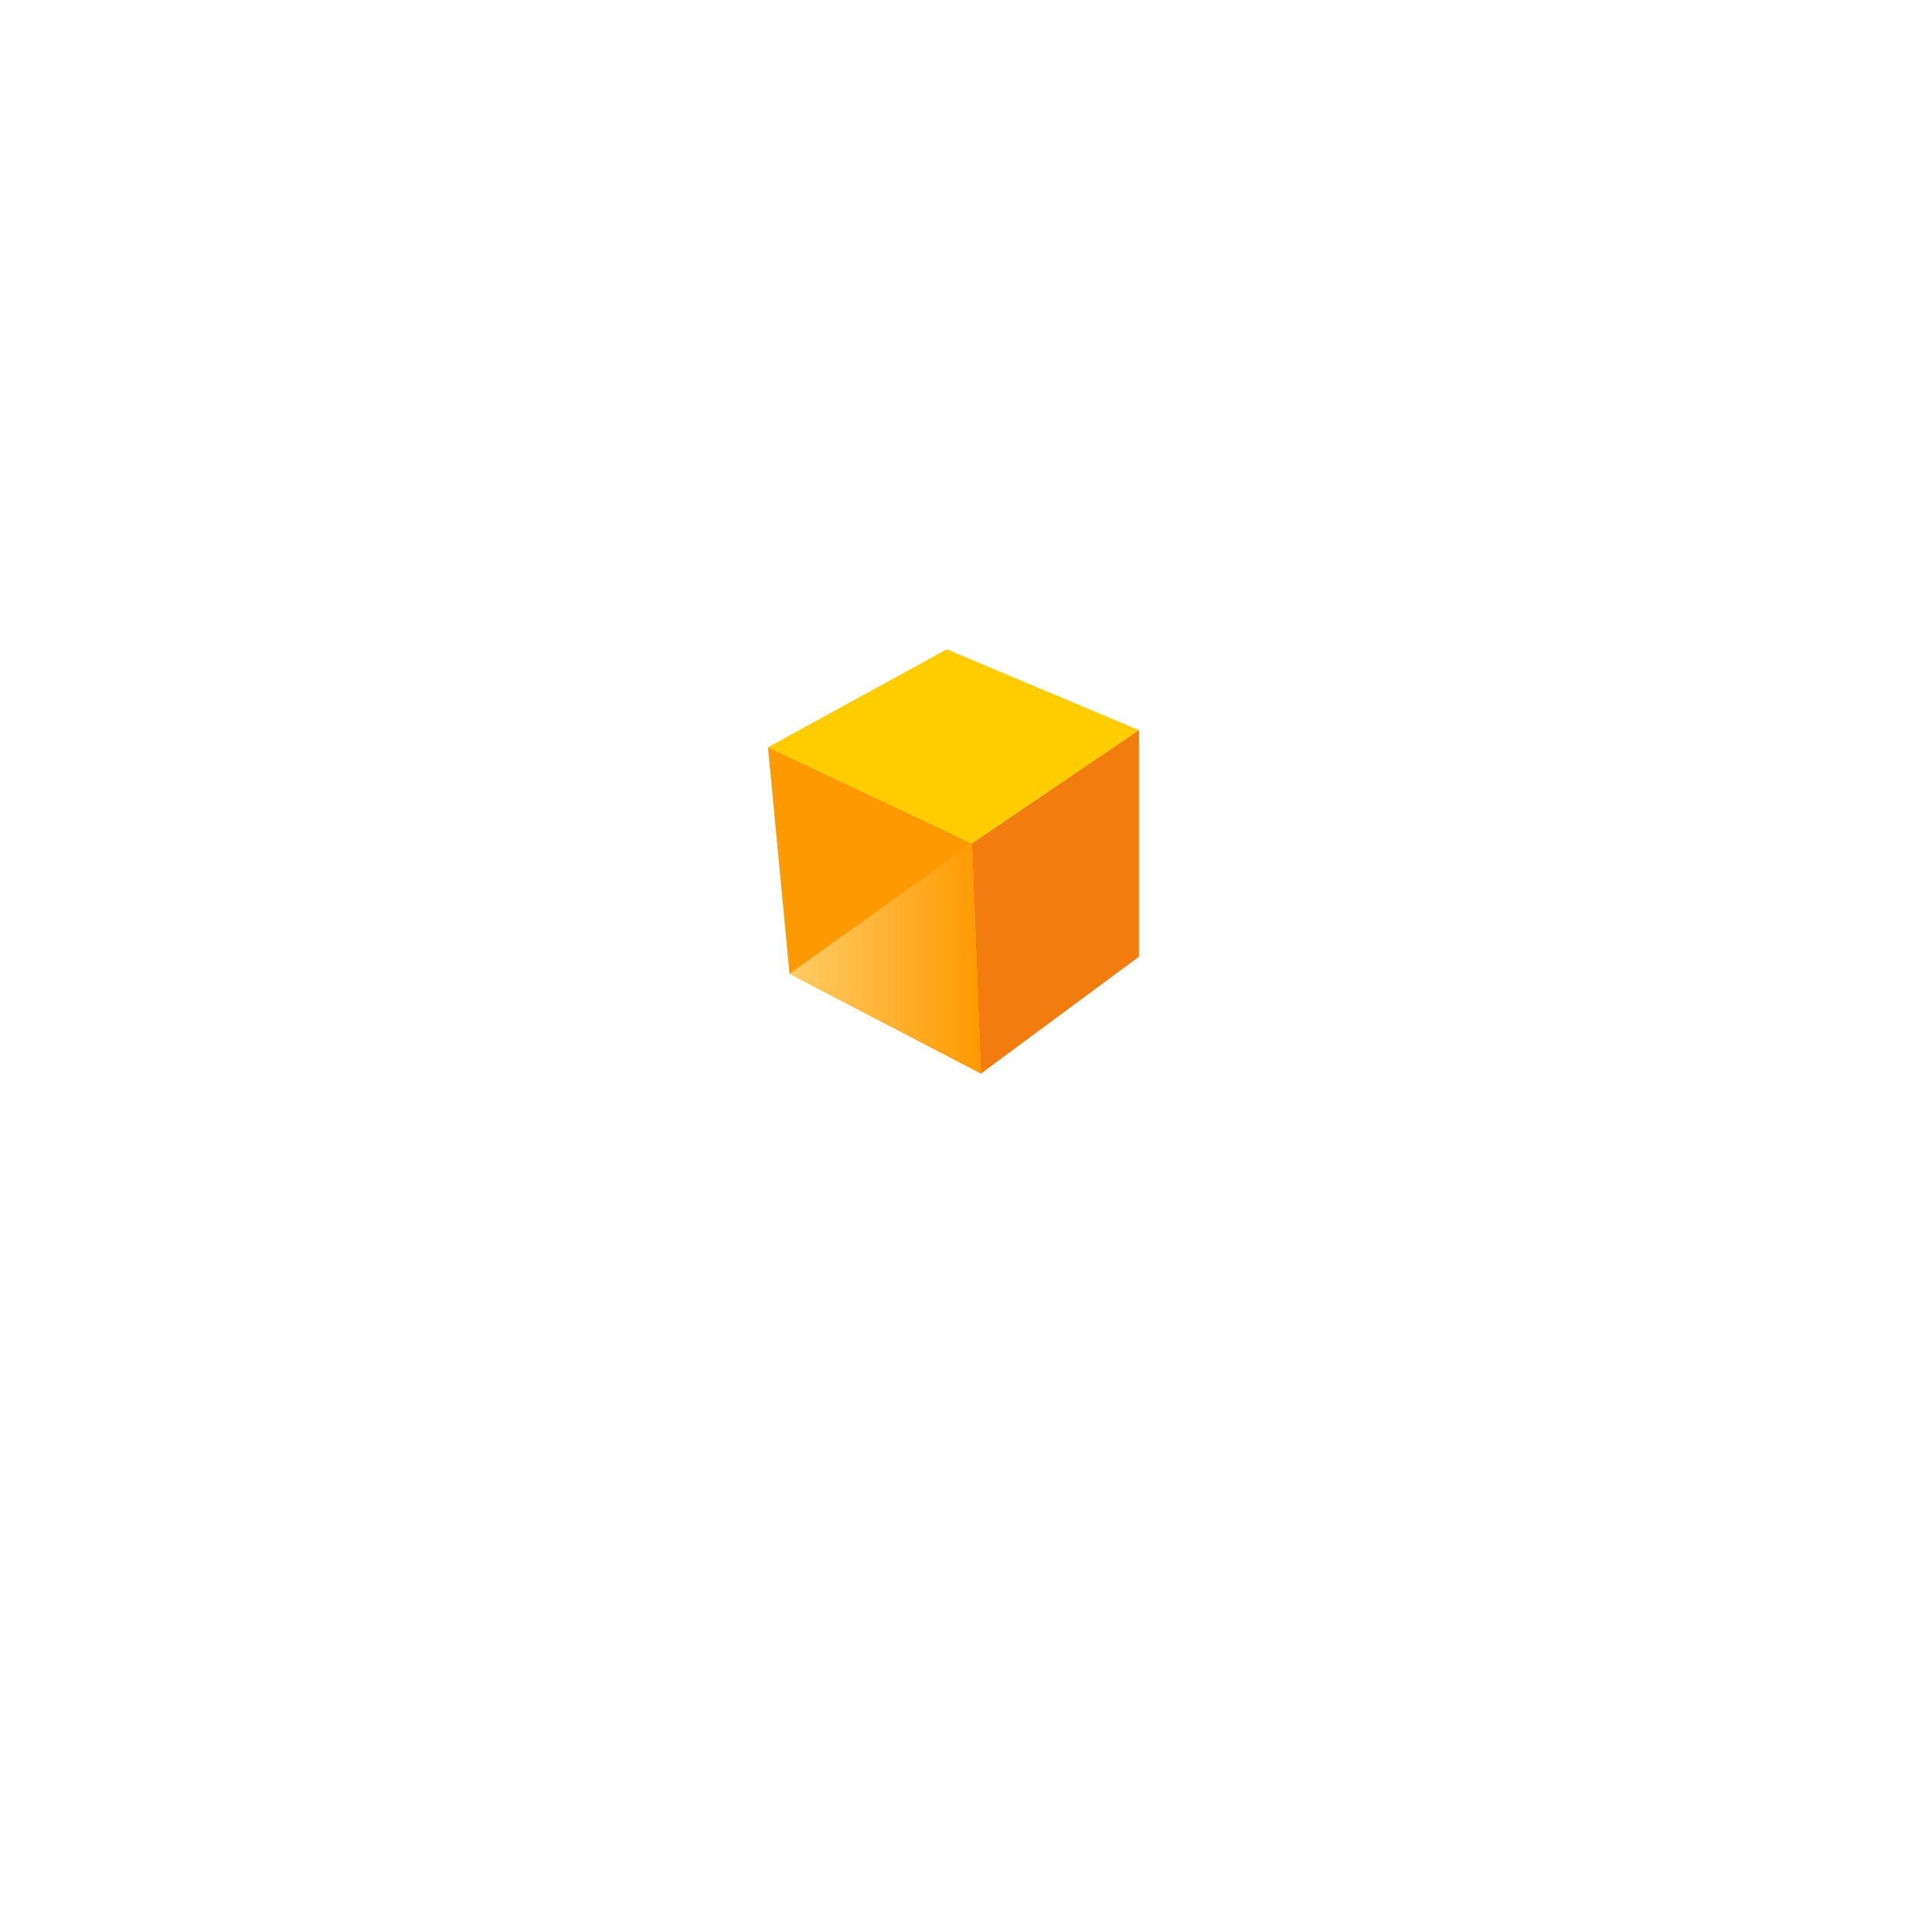 <?xml version="1.0" encoding="utf-8"?>
<!-- Generator: Adobe Illustrator 11.0, SVG Export Plug-In . SVG Version: 6.0.0 Build 78)  -->
<!DOCTYPE svg PUBLIC "-//W3C//DTD SVG 1.0//EN"    "http://www.w3.org/TR/2001/REC-SVG-20010904/DTD/svg10.dtd">
<svg  xmlns="http://www.w3.org/2000/svg" xmlns:xlink="http://www.w3.org/1999/xlink" xmlns:a="http://ns.adobe.com/AdobeSVGViewerExtensions/3.0/"
	 width="352" height="352" viewBox="0 0 352 352" overflow="visible" enable-background="new 0 0 352 352" xml:space="preserve">
		<g id="_x30_1">
			<rect fill="none" width="352" height="352"/> 
		</g>
		<g id="_x30_8">
			<g>
				<polygon fill="#FFCC00" points="172.506,118.298 139.926,136.144 177.086,153.667 207.514,133.032 "/>
				<polygon fill="#FF9900" points="139.926,136.144 143.85,177.421 178.725,195.591 177.086,153.667 "/>
				
					<linearGradient id="XMLID_134_" gradientUnits="userSpaceOnUse" x1="21.35" y1="421.762" x2="56.225" y2="421.762" gradientTransform="matrix(1 0 0 -1 122.5 596.391)">
					<stop  offset="0" style="stop-color:#FFCC66"/>
					<stop  offset="1" style="stop-color:#FF9900"/>
					<a:midPointStop  offset="0" style="stop-color:#FFCC66"/>
					<a:midPointStop  offset="0.5" style="stop-color:#FFCC66"/>
					<a:midPointStop  offset="1" style="stop-color:#FF9900"/>
				</linearGradient>
				<polygon fill="url(#XMLID_134_)" points="143.85,177.421 178.725,195.591 177.086,153.667 "/>
				<polygon fill="#F27C0E" points="207.514,133.032 177.086,153.667 178.725,195.591 207.514,174.307 "/>
			</g>
		</g>
	</svg>
